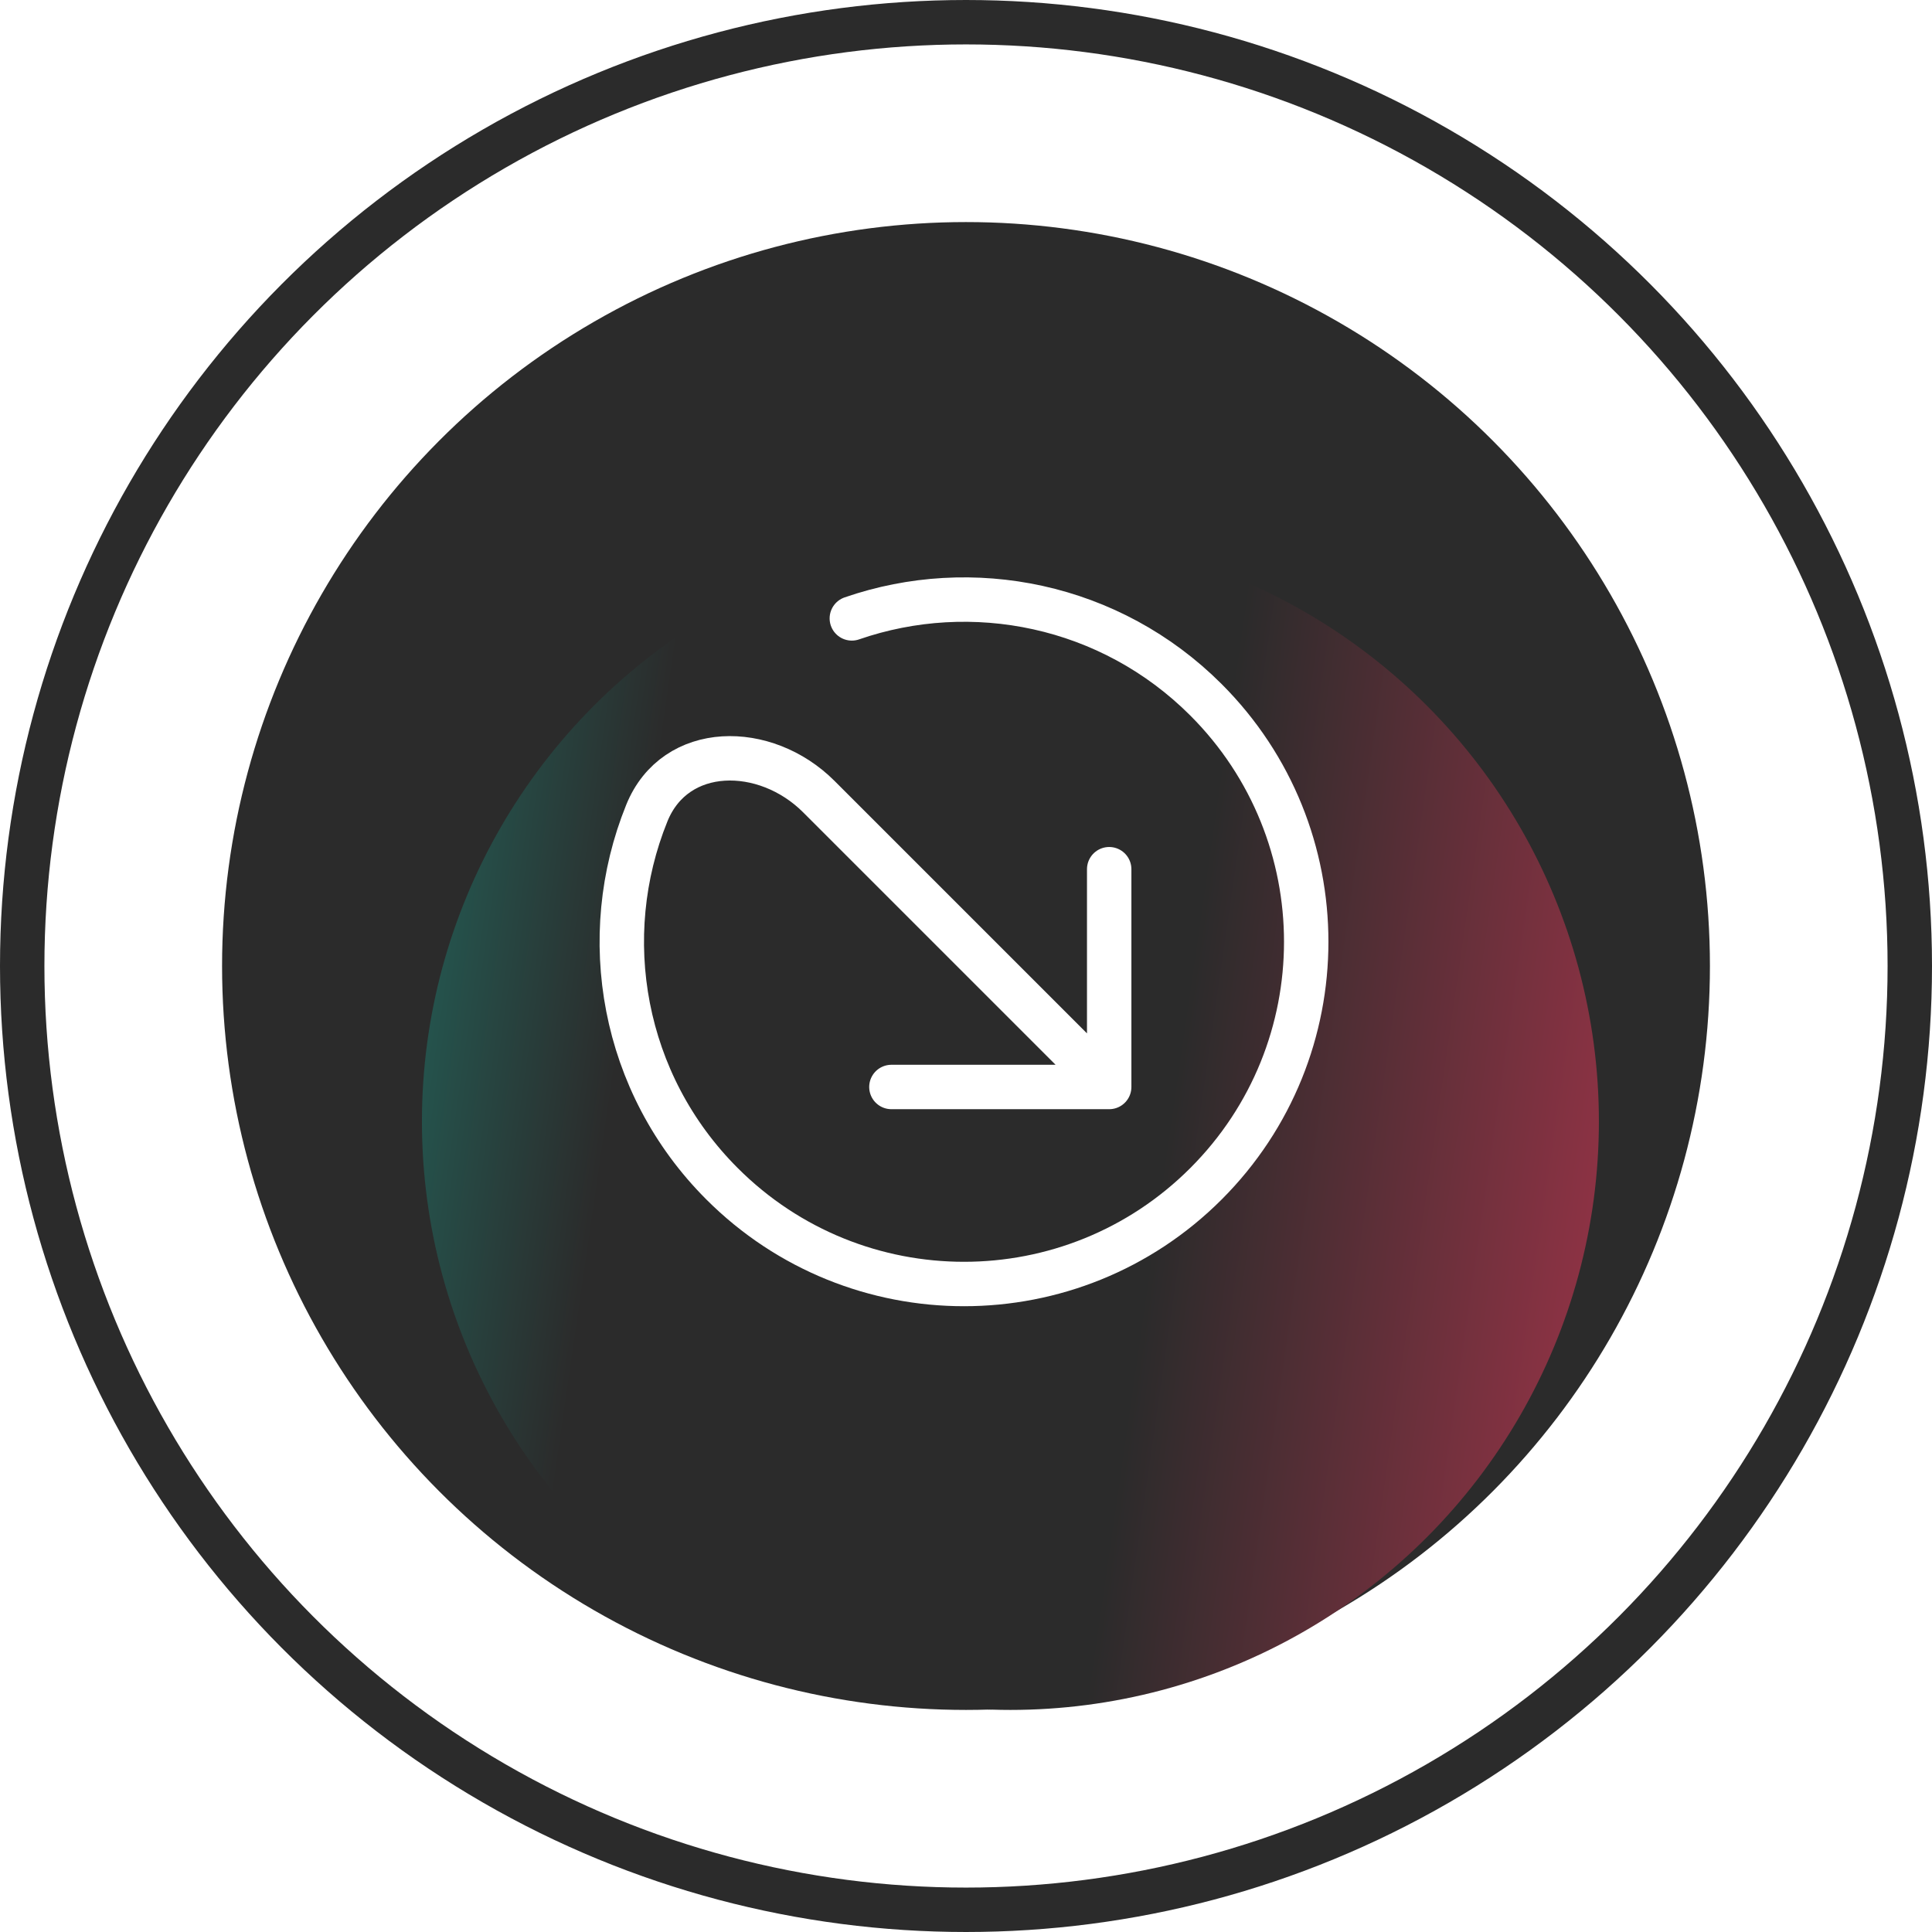 <svg width="87" height="87" viewBox="0 0 87 87" fill="none" xmlns="http://www.w3.org/2000/svg">
<circle cx="43.5" cy="43.5" r="33.5" fill="#2B2B2B"/>
<g filter="url(#filter0_di_28_166)">
<circle cx="43.5" cy="43.5" r="26.5" fill="url(#paint0_linear_28_166)"/>
</g>
<circle cx="43.5" cy="43.5" r="42.5" stroke="#2B2B2B" stroke-width="2"/>
<path d="M49.948 48.948H40.141M49.948 48.948V39.141M49.948 48.948L36.872 35.872C34.465 33.464 30.405 33.459 29.127 36.615C26.872 42.179 28.001 48.794 32.514 53.306C38.532 59.325 48.289 59.325 54.307 53.306C60.325 47.288 60.325 37.531 54.307 31.513C49.994 27.2 43.76 25.978 38.359 27.847" stroke="white" stroke-width="2" stroke-linecap="round" stroke-linejoin="round"/>
<defs>
<filter id="filter0_di_28_166" x="14" y="14" width="63" height="63" filterUnits="userSpaceOnUse" color-interpolation-filters="sRGB">
<feFlood flood-opacity="0" result="BackgroundImageFix"/>
<feColorMatrix in="SourceAlpha" type="matrix" values="0 0 0 0 0 0 0 0 0 0 0 0 0 0 0 0 0 0 127 0" result="hardAlpha"/>
<feOffset dx="2" dy="2"/>
<feGaussianBlur stdDeviation="2.5"/>
<feComposite in2="hardAlpha" operator="out"/>
<feColorMatrix type="matrix" values="0 0 0 0 0 0 0 0 0 0 0 0 0 0 0 0 0 0 0.35 0"/>
<feBlend mode="normal" in2="BackgroundImageFix" result="effect1_dropShadow_28_166"/>
<feBlend mode="normal" in="SourceGraphic" in2="effect1_dropShadow_28_166" result="shape"/>
<feColorMatrix in="SourceAlpha" type="matrix" values="0 0 0 0 0 0 0 0 0 0 0 0 0 0 0 0 0 0 127 0" result="hardAlpha"/>
<feOffset dy="5"/>
<feGaussianBlur stdDeviation="4.5"/>
<feComposite in2="hardAlpha" operator="arithmetic" k2="-1" k3="1"/>
<feColorMatrix type="matrix" values="0 0 0 0 1 0 0 0 0 1 0 0 0 0 1 0 0 0 0.35 0"/>
<feBlend mode="normal" in2="shape" result="effect2_innerShadow_28_166"/>
</filter>
<linearGradient id="paint0_linear_28_166" x1="-4.5" y1="6" x2="88.939" y2="19.474" gradientUnits="userSpaceOnUse">
<stop stop-color="#11CCB2"/>
<stop offset="0.37" stop-color="#2B2B2B"/>
<stop offset="0.635" stop-color="#2B2B2B"/>
<stop offset="1" stop-color="#D73857"/>
</linearGradient>
</defs>
</svg>
